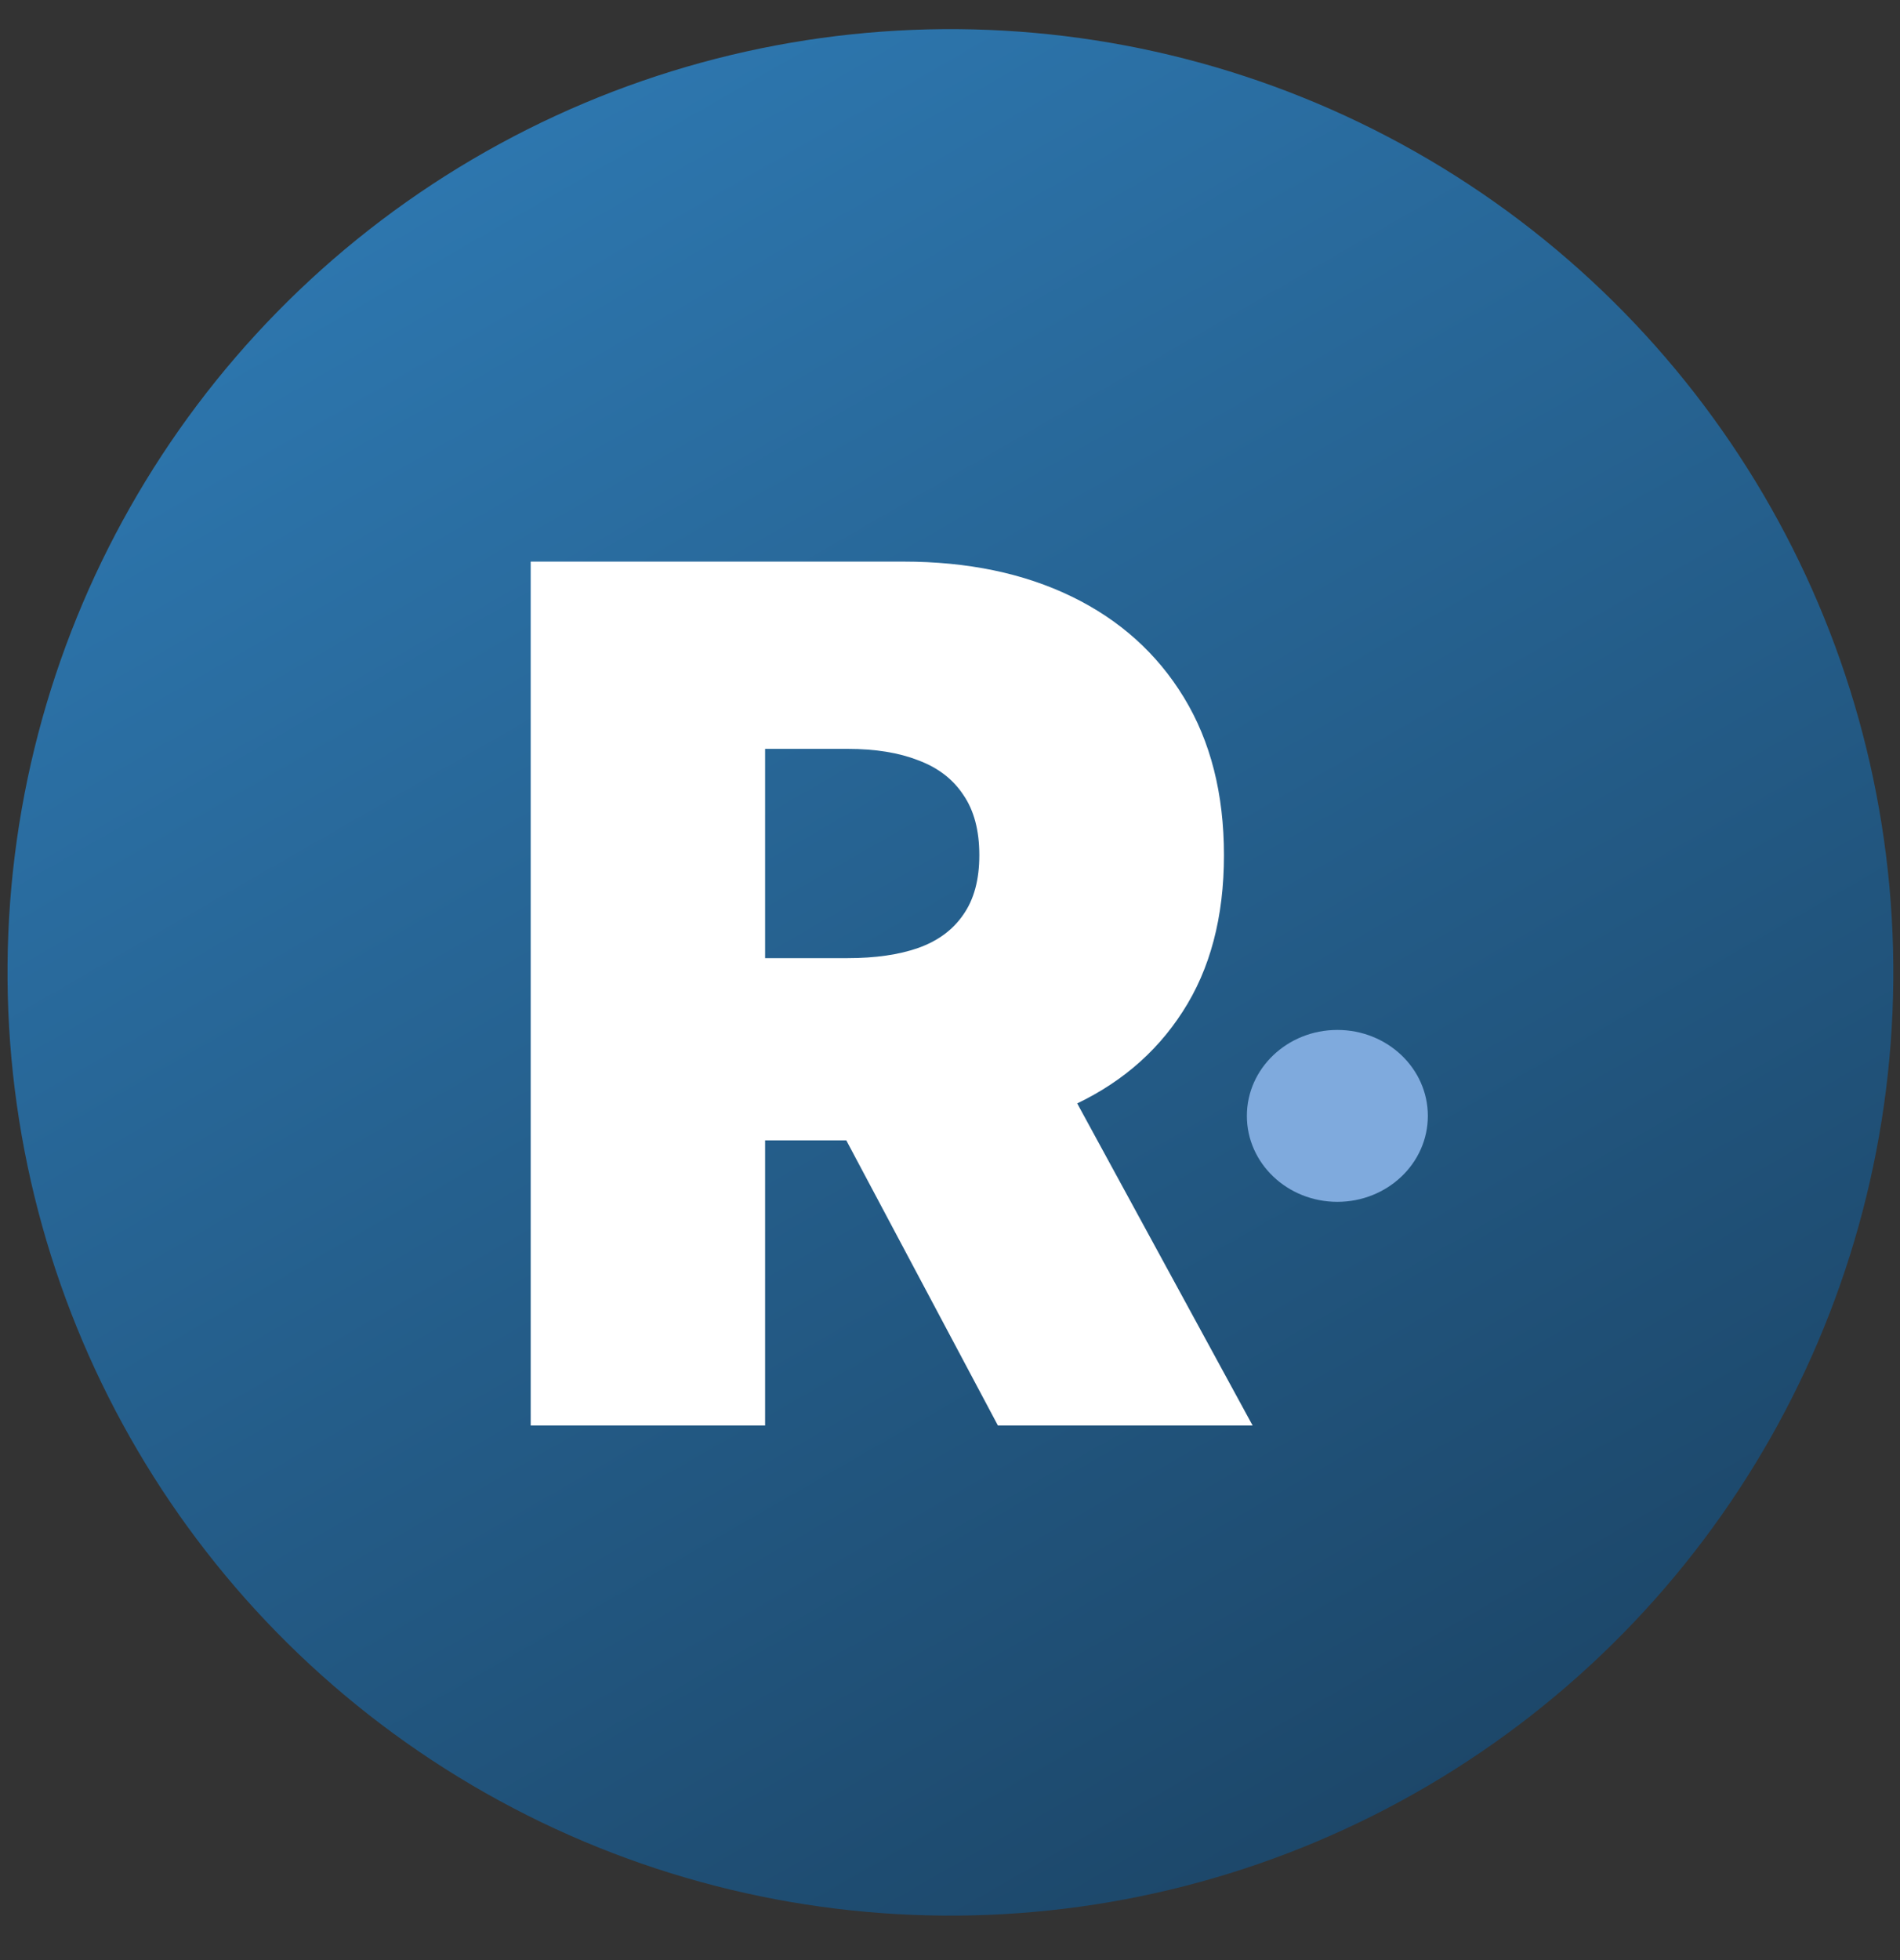 <svg width="32" height="33" viewBox="0 0 32 33" fill="none" xmlns="http://www.w3.org/2000/svg">
<rect x="0" y="0" width="32" height="33" fill="#333333" stroke="none"/>
<ellipse cx="15.88" cy="15.88" rx="15.88" ry="15.88" transform="matrix(1 -0.008 0.008 1 0 0.618)" fill="url(#paint0_linear_28_10)"/>
<path d="M8.938 24V9.455H15.216C16.296 9.455 17.24 9.651 18.05 10.044C18.859 10.437 19.489 11.003 19.939 11.742C20.389 12.48 20.614 13.366 20.614 14.398C20.614 15.439 20.382 16.318 19.918 17.033C19.458 17.748 18.812 18.287 17.979 18.652C17.15 19.017 16.182 19.199 15.074 19.199H11.324V16.131H14.278C14.742 16.131 15.138 16.074 15.464 15.96C15.796 15.842 16.049 15.655 16.224 15.399C16.404 15.143 16.494 14.81 16.494 14.398C16.494 13.981 16.404 13.643 16.224 13.382C16.049 13.117 15.796 12.923 15.464 12.8C15.138 12.672 14.742 12.608 14.278 12.608H12.886V24H8.938ZM17.46 17.324L21.097 24H16.807L13.256 17.324H17.46Z" fill="white"/>
<ellipse cx="22.524" cy="18.787" rx="1.524" ry="1.447" fill="#7FAADD"/>
<defs>
<linearGradient id="paint0_linear_28_10" x1="6.884" y1="0.608" x2="23.833" y2="30.664" gradientUnits="userSpaceOnUse">
<stop stop-color="#2E79B2"/>
<stop offset="1" stop-color="#1C4668"/>
</linearGradient>
</defs>
</svg>
